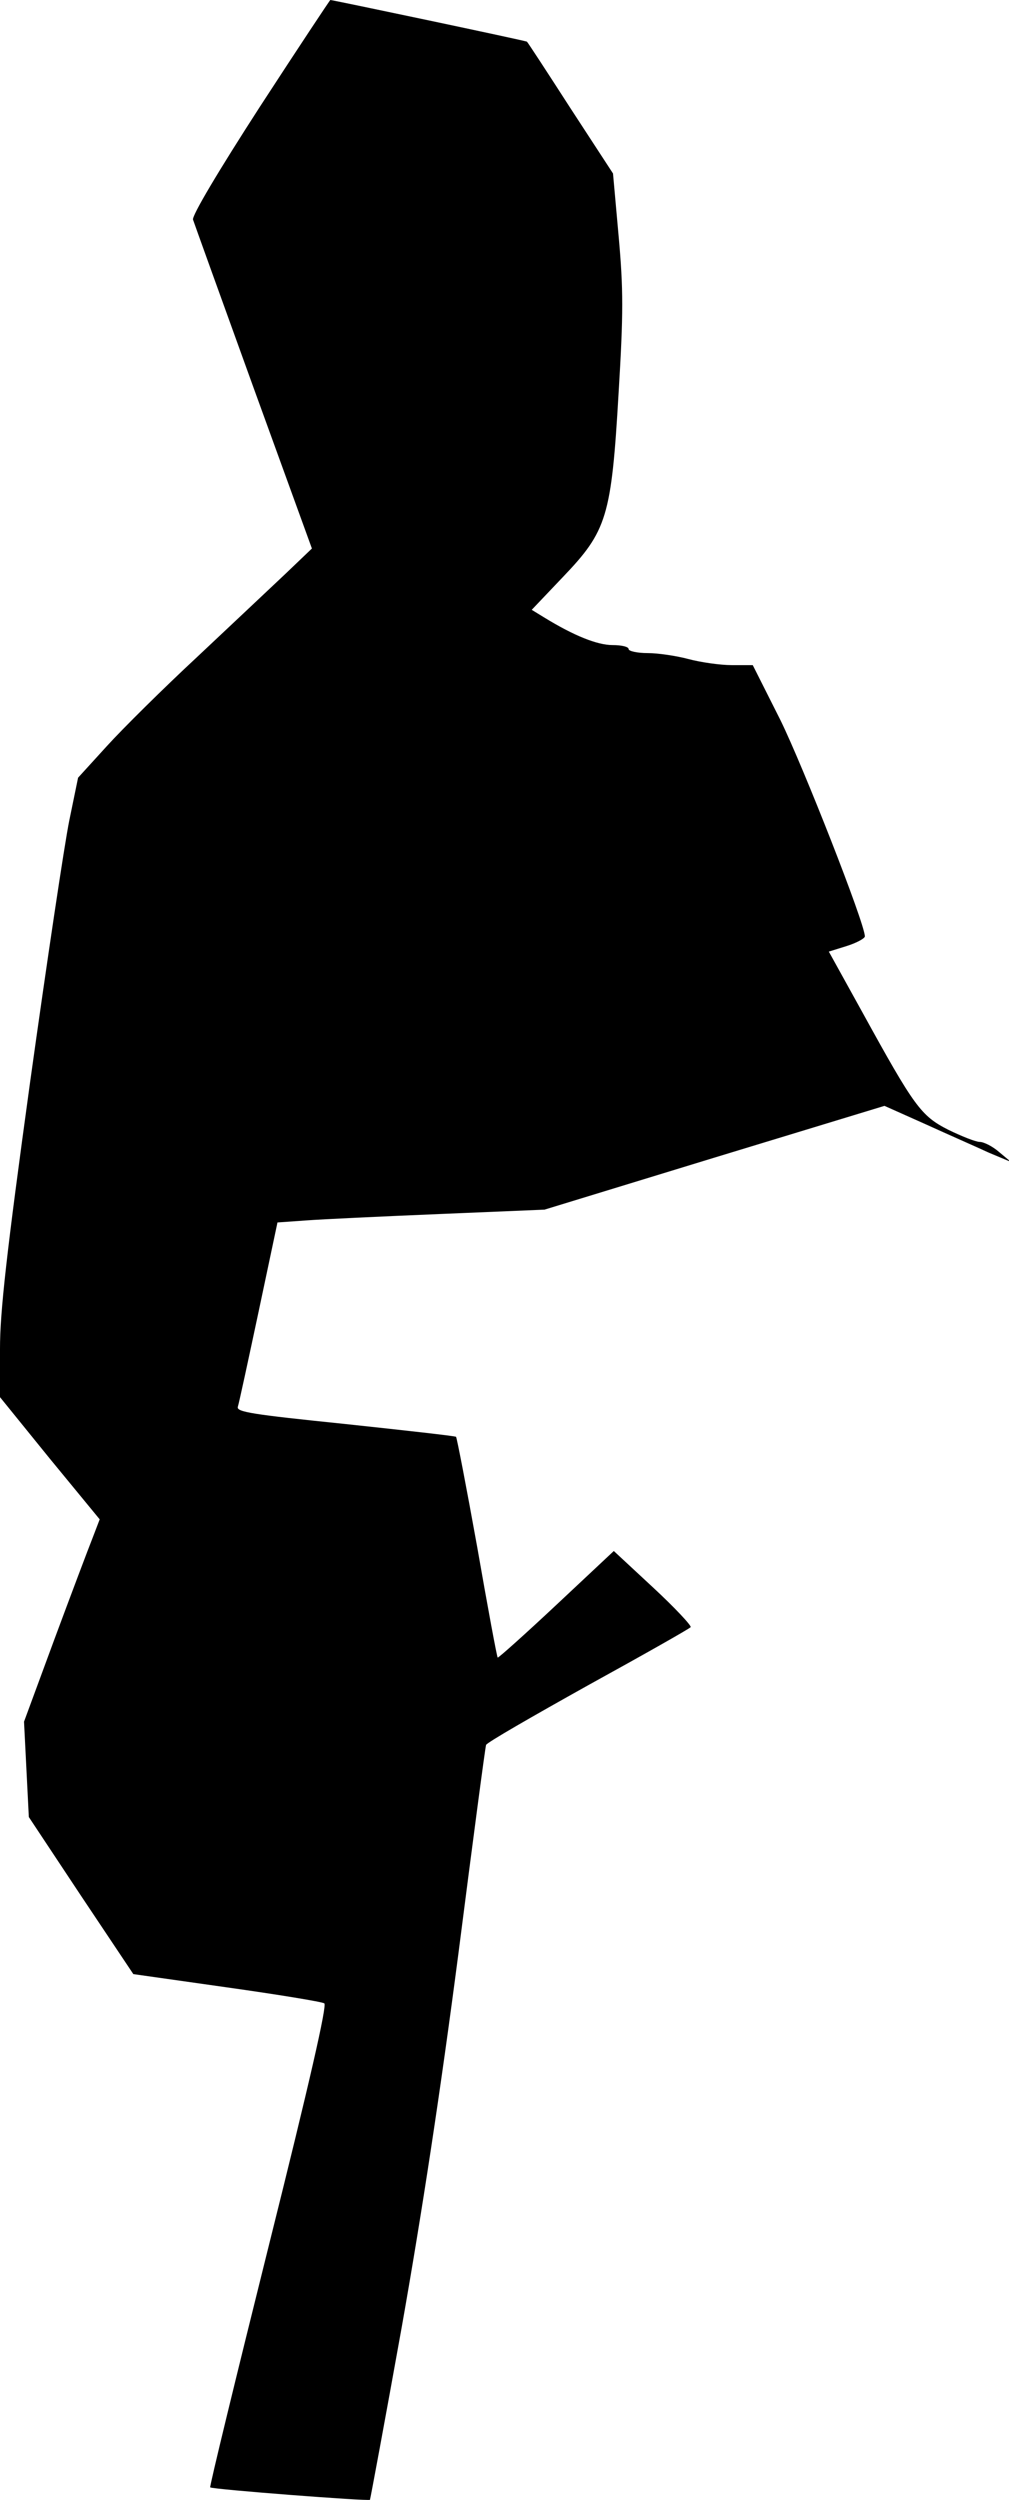 <?xml version="1.0" standalone="no"?>
<!DOCTYPE svg PUBLIC "-//W3C//DTD SVG 20010904//EN"
 "http://www.w3.org/TR/2001/REC-SVG-20010904/DTD/svg10.dtd">
<svg version="1.0" xmlns="http://www.w3.org/2000/svg"
 width="252pt" height="624pt" viewBox="0 0 252 624"
 preserveAspectRatio="xMidYMid meet">
<g transform="translate(0,624) scale(0.1,-0.1)"
fill="#000000" stroke="none">
<path fill="#000000" stroke="none" d="M650 5975 c-106 -164 -170 -272 -168
-283 3 -9 71 -198 151 -419 l146 -402 -67 -64 c-37 -35 -136 -128 -220 -207
-84 -78 -186 -179 -225 -222 l-72 -79 -22 -107 c-12 -59 -56 -353 -98 -654
-59 -428 -75 -572 -75 -665 l0 -120 124 -153 125 -152 -18 -47 c-10 -25 -53
-139 -95 -252 l-76 -206 6 -119 6 -119 130 -196 131 -196 233 -33 c128 -18
238 -36 244 -40 7 -5 -36 -194 -139 -606 -82 -329 -148 -600 -146 -602 5 -5
396 -35 399 -31 1 2 37 195 79 429 51 288 97 590 142 935 36 281 67 515 69
520 2 6 117 72 255 149 138 76 253 141 256 145 2 4 -40 49 -94 99 l-98 91
-143 -134 c-79 -74 -145 -133 -147 -132 -2 2 -25 126 -51 275 -27 150 -51 274
-53 276 -2 2 -127 16 -277 32 -234 24 -272 30 -268 43 3 9 26 116 52 238 l47
222 71 5 c39 3 189 10 333 16 l263 11 425 130 424 129 103 -46 c57 -26 128
-57 158 -71 l55 -23 -30 25 c-16 14 -38 25 -48 25 -10 0 -45 14 -78 30 -69 35
-85 57 -216 295 l-83 150 45 14 c25 8 45 19 45 24 0 32 -154 424 -211 540
l-69 137 -53 0 c-28 0 -77 7 -107 15 -30 8 -76 15 -102 15 -27 0 -48 5 -48 10
0 6 -18 10 -40 10 -38 0 -96 23 -171 69 l-31 19 78 82 c110 115 121 150 139
460 12 198 12 258 0 391 l-14 156 -107 164 c-58 90 -107 165 -108 165 -1 2
-485 104 -491 104 -1 0 -80 -119 -175 -265z"/>
</g>
</svg>
